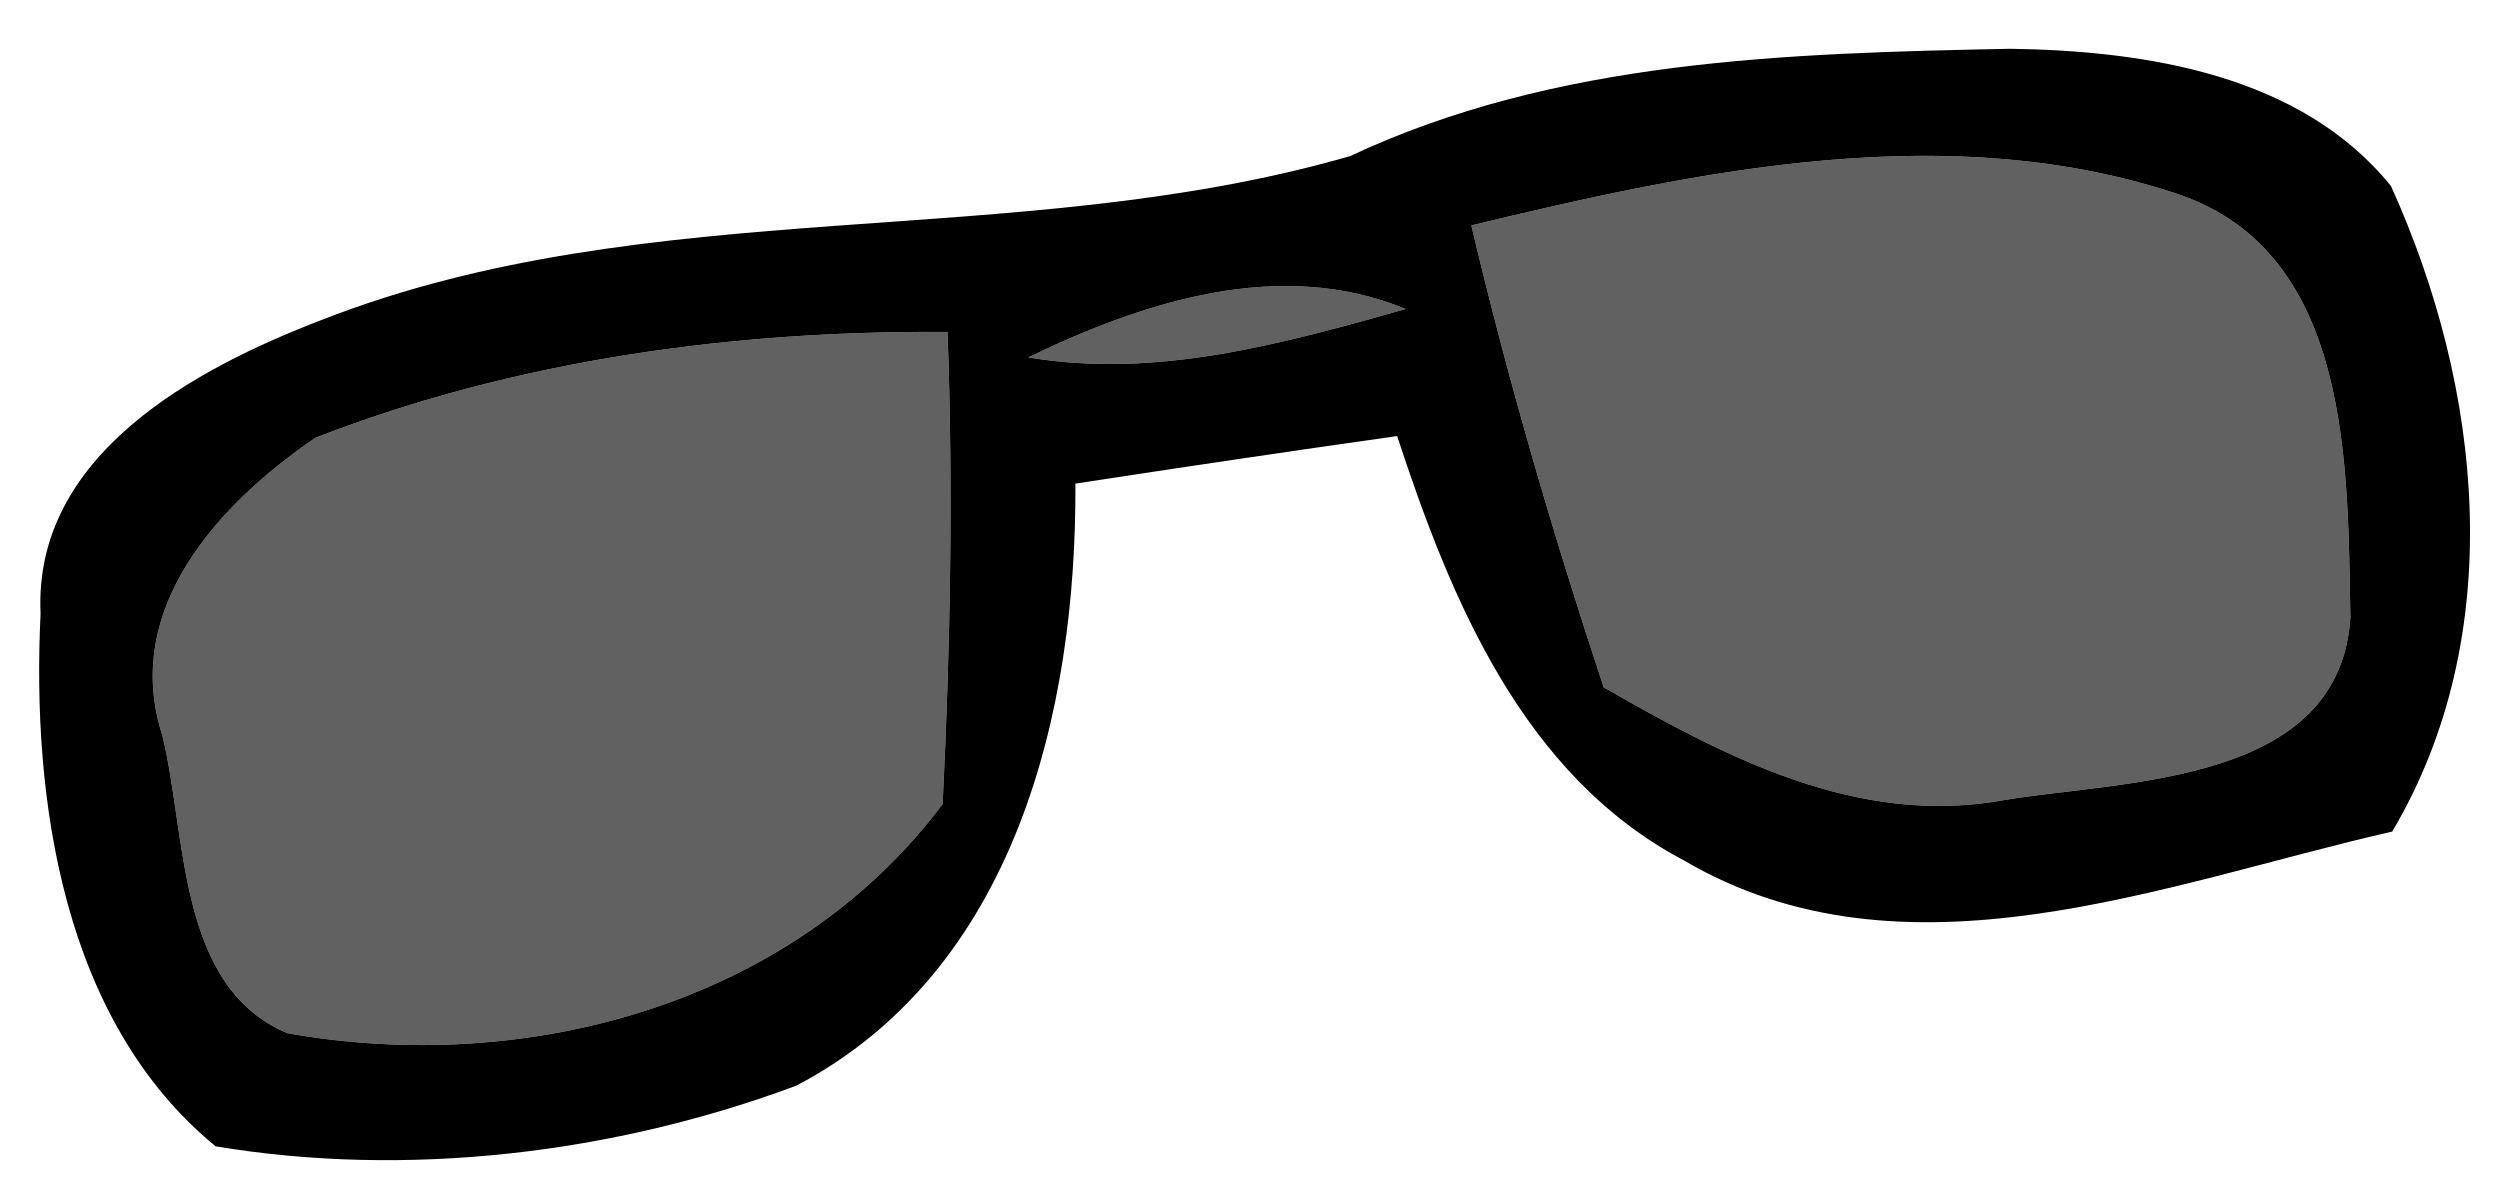<?xml version="1.0" encoding="UTF-8" ?>
<!DOCTYPE svg PUBLIC "-//W3C//DTD SVG 1.1//EN" "http://www.w3.org/Graphics/SVG/1.1/DTD/svg11.dtd">
<svg width="61pt" height="29pt" viewBox="0 0 61 29" version="1.1" xmlns="http://www.w3.org/2000/svg">
<g id="#000000fe">
<path fill="#000000" opacity="1.00" d=" M 32.94 3.81 C 37.97 1.45 43.61 1.30 49.06 1.19 C 52.36 1.24 56.14 1.82 58.34 4.54 C 60.57 9.46 61.22 15.48 58.37 20.29 C 52.80 21.56 46.47 24.16 41.08 20.99 C 37.16 18.92 35.40 14.63 34.09 10.64 C 31.47 11.01 28.85 11.40 26.24 11.80 C 26.27 17.36 24.77 23.69 19.43 26.49 C 14.98 28.15 9.93 28.75 5.26 27.97 C 1.53 24.91 0.77 19.51 0.99 14.97 C 0.81 11.11 4.74 9.00 7.84 7.81 C 15.88 4.66 24.76 6.17 32.94 3.81 M 35.90 5.50 C 36.80 9.30 37.90 13.06 39.13 16.77 C 42.11 18.48 45.34 20.18 48.91 19.52 C 51.91 19.03 57.08 19.13 57.35 15.07 C 57.28 11.42 57.39 6.23 53.21 4.76 C 47.61 2.86 41.49 4.15 35.90 5.50 M 25.09 8.72 C 28.22 9.25 31.32 8.38 34.30 7.54 C 31.24 6.28 27.93 7.35 25.09 8.72 M 7.70 10.68 C 5.35 12.28 2.96 14.85 3.96 17.94 C 4.56 20.38 4.31 24.07 7.01 25.21 C 12.85 26.25 19.33 24.51 23.00 19.62 C 23.19 15.78 23.26 11.94 23.12 8.10 C 17.89 8.06 12.59 8.78 7.70 10.68 Z" />
</g>
<g id="#0000009e">
<path fill="#000000" opacity="0.62" d=" M 35.90 5.50 C 41.49 4.15 47.61 2.86 53.21 4.76 C 57.39 6.23 57.28 11.42 57.35 15.07 C 57.08 19.13 51.91 19.03 48.91 19.52 C 45.34 20.18 42.11 18.48 39.13 16.77 C 37.90 13.06 36.80 9.30 35.90 5.50 Z" />
<path fill="#000000" opacity="0.62" d=" M 25.09 8.72 C 27.93 7.35 31.24 6.28 34.30 7.54 C 31.32 8.38 28.22 9.25 25.09 8.72 Z" />
<path fill="#000000" opacity="0.62" d=" M 7.70 10.68 C 12.59 8.78 17.89 8.06 23.12 8.10 C 23.26 11.94 23.19 15.78 23.00 19.62 C 19.33 24.51 12.85 26.25 7.01 25.21 C 4.31 24.07 4.56 20.38 3.96 17.94 C 2.96 14.85 5.35 12.28 7.70 10.68 Z" />
</g>
</svg>
